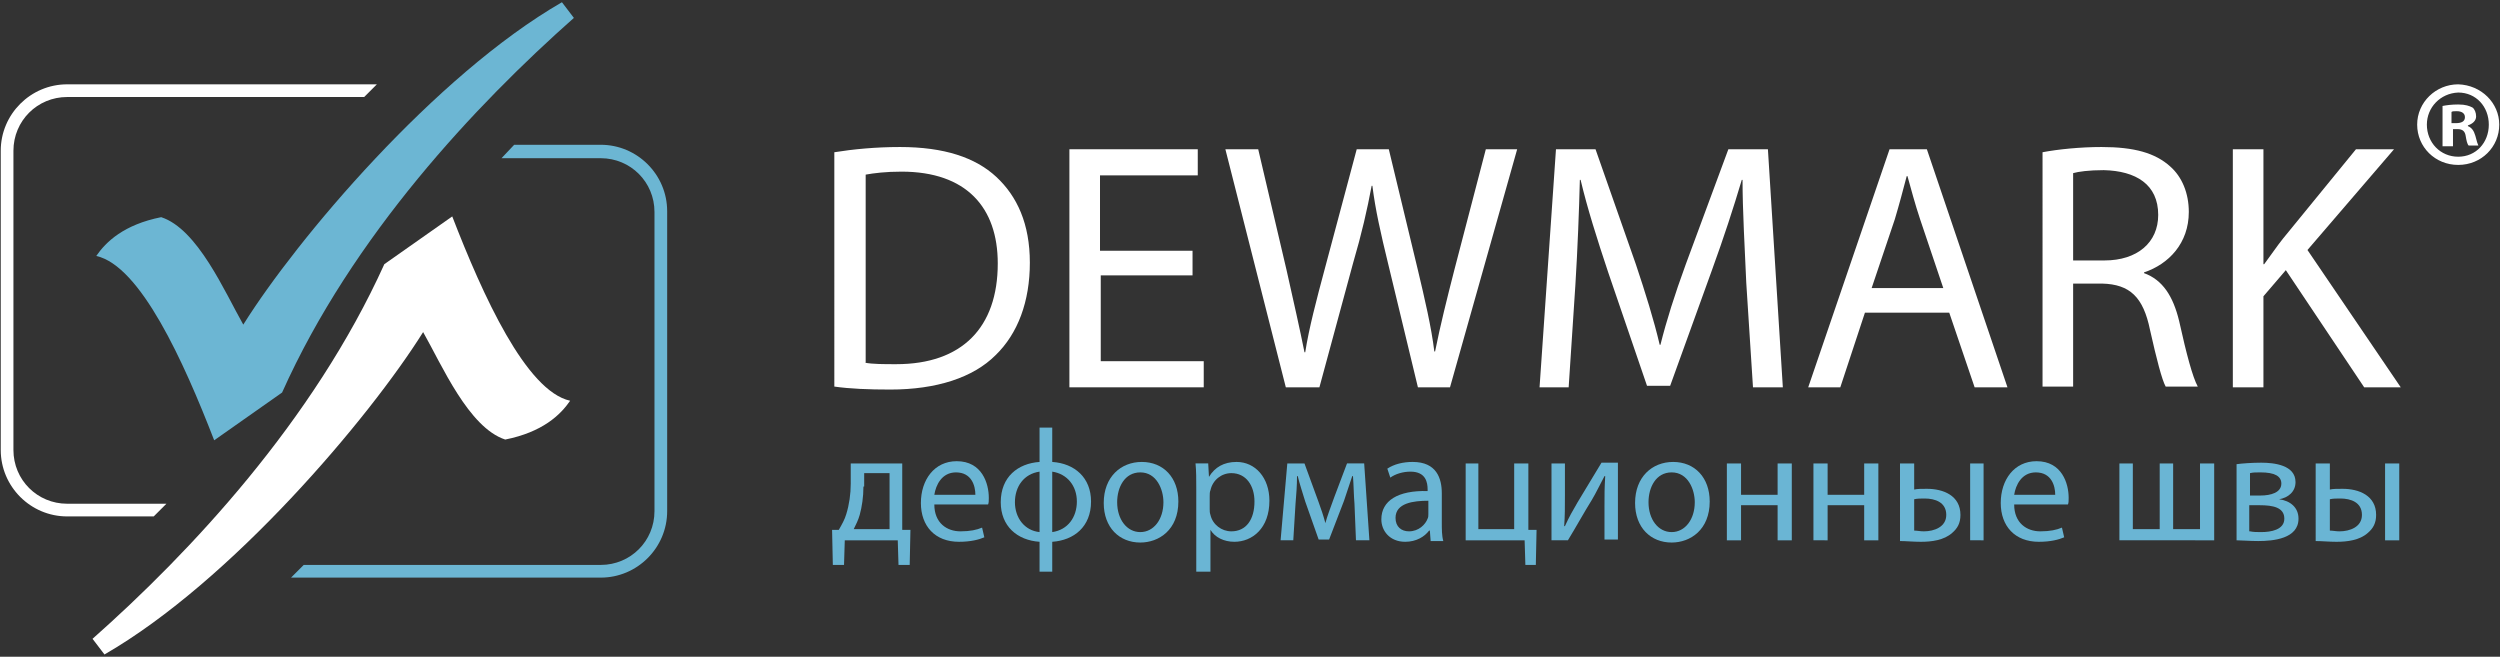 <?xml version="1.0" encoding="utf-8"?>
<!-- Generator: Adobe Illustrator 21.1.0, SVG Export Plug-In . SVG Version: 6.00 Build 0)  -->
<svg version="1.1" id="Слой_1" xmlns="http://www.w3.org/2000/svg" xmlns:xlink="http://www.w3.org/1999/xlink" x="0px" y="0px"
	 viewBox="0 0 335 88" style="enable-background:new 0 0 335 88;" xml:space="preserve">
<rect x="0" y="0" width="335" height="88" fill="#333333" stroke="none"/>
<style type="text/css">
	.st0{fill:#6AB5D4;}
	.st1{fill:#FFFFFF;}
	.st2{fill-rule:evenodd;clip-rule:evenodd;fill:#6CB6D3;}
	.st3{fill-rule:evenodd;clip-rule:evenodd;fill:#FFFFFF;}
	.st4{fill:#6CB6D3;}
</style>
<g>
	<g>
		<g>
			<path class="st0" d="M120.9,62.1V71l1.1,0l-0.1,4.7h-1.5l-0.1-3.3h-7.1l-0.1,3.3h-1.5l-0.1-4.7l0.9,0c0.4-0.7,0.8-1.4,1-2.1
				c0.4-1.3,0.6-2.7,0.6-4.1v-2.7H120.9z M115.7,65.2c0,1.4-0.2,2.7-0.5,3.8c-0.2,0.7-0.5,1.3-0.8,1.9h4.8v-7.5h-3.4V65.2z"/>
			<path class="st0" d="M125.2,67.6c0,2.5,1.7,3.6,3.5,3.6c1.3,0,2.2-0.2,2.9-0.5l0.3,1.3c-0.7,0.3-1.8,0.6-3.4,0.6
				c-3.2,0-5.1-2.1-5.1-5.2s1.8-5.6,4.8-5.6c3.4,0,4.3,3,4.3,4.9c0,0.4,0,0.7-0.1,0.9H125.2z M130.7,66.3c0-1.2-0.5-3-2.6-3
				c-1.9,0-2.7,1.7-2.9,3H130.7z"/>
			<path class="st0" d="M141,57.3v4.6c3,0.2,5.2,2.1,5.2,5.3c0,3.4-2.3,5.2-5.2,5.4v4h-1.7v-4c-3-0.2-5.2-2.1-5.2-5.3
				c0-3.4,2.3-5.2,5.2-5.4v-4.6H141z M139.3,63.2c-2.1,0.3-3.3,2-3.3,4.1c0,2.1,1.3,3.8,3.3,4V63.2z M141,71.3
				c2.1-0.3,3.3-2,3.3-4.1c0-2.1-1.3-3.7-3.3-4V71.3z"/>
			<path class="st0" d="M157.9,67.2c0,3.8-2.6,5.5-5.1,5.5c-2.8,0-4.9-2-4.9-5.3c0-3.5,2.3-5.5,5.1-5.5
				C155.9,61.9,157.9,64,157.9,67.2z M149.7,67.3c0,2.3,1.3,4,3.1,4c1.8,0,3.1-1.7,3.1-4c0-1.7-0.9-4-3.1-4
				C150.7,63.3,149.7,65.3,149.7,67.3z"/>
			<path class="st0" d="M160.3,65.5c0-1.3,0-2.4-0.1-3.4h1.7l0.1,1.8h0c0.8-1.3,2-2,3.7-2c2.5,0,4.4,2.1,4.4,5.2
				c0,3.7-2.3,5.5-4.7,5.5c-1.4,0-2.6-0.6-3.2-1.6h0v5.6h-1.9V65.5z M162.1,68.2c0,0.3,0,0.5,0.1,0.8c0.3,1.3,1.5,2.2,2.8,2.2
				c2,0,3.1-1.6,3.1-4c0-2.1-1.1-3.8-3.1-3.8c-1.3,0-2.5,0.9-2.8,2.3c-0.1,0.2-0.1,0.5-0.1,0.8V68.2z"/>
			<path class="st0" d="M172.5,62.1h2.3l1.9,5.2c0.3,0.8,0.7,2,0.9,2.8h0c0.2-0.8,0.8-2.4,1.2-3.5l1.7-4.5h2.3l0.7,10.3h-1.8
				l-0.2-4.9c-0.1-1.1-0.1-2.4-0.2-3.7h-0.1c-0.3,0.9-0.6,1.8-1.1,3.3l-2,5.2h-1.4l-1.8-5.1c-0.3-1-0.8-2.5-1-3.4h-0.1
				c0,1.2-0.1,2.6-0.2,3.7l-0.3,4.9h-1.7L172.5,62.1z"/>
			<path class="st0" d="M191.7,72.4l-0.1-1.3h-0.1c-0.6,0.8-1.7,1.5-3.2,1.5c-2.1,0-3.2-1.5-3.2-3c0-2.5,2.2-3.9,6.2-3.8v-0.2
				c0-0.9-0.2-2.4-2.3-2.4c-1,0-2,0.3-2.7,0.8l-0.4-1.2c0.9-0.6,2.1-0.9,3.4-0.9c3.2,0,3.9,2.2,3.9,4.2v3.9c0,0.9,0,1.8,0.2,2.5
				H191.7z M191.4,67.1c-2,0-4.4,0.3-4.4,2.3c0,1.2,0.8,1.8,1.8,1.8c1.3,0,2.2-0.9,2.5-1.7c0.1-0.2,0.1-0.4,0.1-0.6V67.1z"/>
			<path class="st0" d="M198.1,62.1v8.8h4.8v-8.8h1.9V71l1.1,0l-0.1,4.7h-1.4l-0.1-3.3h-7.9V62.1H198.1z"/>
			<path class="st0" d="M209.7,62.1v4.3c0,1.6,0,2.7-0.1,4.1l0.1,0c0.6-1.3,1-2,1.7-3.2l3.2-5.3h2.2v10.3h-1.8V68
				c0-1.7,0-2.6,0.1-4.2H215c-0.7,1.3-1.1,2.2-1.7,3.2c-1,1.6-2.1,3.6-3.2,5.4h-2.2V62.1H209.7z"/>
			<path class="st0" d="M229.1,67.2c0,3.8-2.6,5.5-5.1,5.5c-2.8,0-4.9-2-4.9-5.3c0-3.5,2.3-5.5,5.1-5.5
				C227.1,61.9,229.1,64,229.1,67.2z M220.9,67.3c0,2.3,1.3,4,3.1,4c1.8,0,3.1-1.7,3.1-4c0-1.7-0.9-4-3.1-4
				C221.9,63.3,220.9,65.3,220.9,67.3z"/>
			<path class="st0" d="M233.3,62.1v4.2h4.9v-4.2h1.9v10.3h-1.9v-4.7h-4.9v4.7h-1.9V62.1H233.3z"/>
			<path class="st0" d="M244.9,62.1v4.2h4.9v-4.2h1.9v10.3h-1.9v-4.7h-4.9v4.7H243V62.1H244.9z"/>
			<path class="st0" d="M256.5,62.1v3.5c0.4-0.1,1-0.1,1.7-0.1c2.2,0,4.5,0.9,4.5,3.5c0,1.1-0.4,1.8-1.1,2.4c-1.1,1-2.8,1.2-4.2,1.2
				c-1,0-2-0.1-2.8-0.1V62.1H256.5z M256.5,71.1c0.4,0,0.8,0.1,1.3,0.1c1.4,0,3-0.6,3-2.2c0-1.7-1.5-2.2-2.9-2.2c-0.5,0-1,0-1.4,0.1
				V71.1z M265.8,62.1v10.3H264V62.1H265.8z"/>
			<path class="st0" d="M269.9,67.6c0,2.5,1.7,3.6,3.5,3.6c1.3,0,2.2-0.2,2.9-0.5l0.3,1.3c-0.7,0.3-1.8,0.6-3.4,0.6
				c-3.2,0-5.1-2.1-5.1-5.2s1.8-5.6,4.8-5.6c3.4,0,4.3,3,4.3,4.9c0,0.4,0,0.7-0.1,0.9H269.9z M275.4,66.3c0-1.2-0.5-3-2.6-3
				c-1.9,0-2.7,1.7-2.9,3H275.4z"/>
			<path class="st0" d="M285.8,62.1v8.8h3.6v-8.8h1.8v8.8h3.6v-8.8h1.9v10.3H284V62.1H285.8z"/>
			<path class="st0" d="M299.7,62.2c0.7-0.1,2.1-0.2,3.3-0.2c1.7,0,4.6,0.3,4.6,2.6c0,1.3-1,2.1-2.2,2.3v0c1.5,0.2,2.6,1.1,2.6,2.6
				c0,2.7-3.4,3-5.4,3c-1.1,0-2.3-0.1-2.9-0.1V62.2z M301.5,71.2c0.5,0.1,0.9,0.1,1.5,0.1c1.3,0,3.1-0.3,3.1-1.8s-1.5-1.8-3.3-1.8
				h-1.4V71.2z M301.5,66.4h1.4c1.4,0,2.8-0.4,2.8-1.6c0-1-0.9-1.5-2.8-1.5c-0.6,0-1,0-1.4,0.1V66.4z"/>
			<path class="st0" d="M312.2,62.1v3.5c0.4-0.1,1-0.1,1.7-0.1c2.2,0,4.5,0.9,4.5,3.5c0,1.1-0.4,1.8-1.1,2.4c-1.1,1-2.8,1.2-4.2,1.2
				c-1,0-2-0.1-2.8-0.1V62.1H312.2z M312.2,71.1c0.4,0,0.8,0.1,1.3,0.1c1.4,0,3-0.6,3-2.2c0-1.7-1.5-2.2-2.9-2.2c-0.5,0-1,0-1.4,0.1
				V71.1z M321.5,62.1v10.3h-1.9V62.1H321.5z"/>
		</g>
		<g>
			<path class="st1" d="M111.8,20.4c2.5-0.4,5.5-0.7,8.8-0.7c5.9,0,10.1,1.4,12.9,4c2.8,2.6,4.5,6.3,4.5,11.5
				c0,5.2-1.6,9.5-4.6,12.4c-3,3-7.9,4.6-14.1,4.6c-2.9,0-5.4-0.1-7.5-0.4V20.4z M115.9,48.6c1,0.2,2.6,0.2,4.2,0.2
				c8.8,0,13.6-4.9,13.6-13.5c0-7.5-4.2-12.3-12.9-12.3c-2.1,0-3.7,0.2-4.8,0.4V48.6z"/>
			<path class="st1" d="M159.9,36.9h-12.4v11.5h13.8v3.5h-18V20h17.2v3.5h-13.1v10.1h12.4V36.9z"/>
			<path class="st1" d="M172.3,51.9L164.2,20h4.4l3.8,16.2c0.9,4,1.8,8,2.4,11h0.1c0.5-3.2,1.5-7,2.6-11.1l4.3-16.1h4.3l3.9,16.2
				c0.9,3.8,1.8,7.6,2.2,10.9h0.1c0.7-3.5,1.6-7.1,2.6-11l4.2-16.1h4.2l-9,31.9h-4.3l-4-16.6c-1-4.1-1.7-7.2-2.1-10.4h-0.1
				c-0.6,3.2-1.3,6.3-2.5,10.4l-4.5,16.6H172.3z"/>
			<path class="st1" d="M234,37.9c-0.2-4.5-0.5-9.8-0.5-13.8h-0.1c-1.1,3.7-2.4,7.7-4,12.1l-5.6,15.5h-3.1l-5.2-15.2
				c-1.5-4.5-2.8-8.6-3.7-12.4h-0.1c-0.1,4-0.3,9.3-0.6,14.1l-0.9,13.7h-3.9l2.2-31.9h5.3l5.4,15.4c1.3,3.9,2.4,7.4,3.2,10.8h0.1
				c0.8-3.2,1.9-6.7,3.4-10.8l5.7-15.4h5.3l2,31.9h-4L234,37.9z"/>
			<path class="st1" d="M249.9,41.9l-3.3,10h-4.3L253.2,20h5L269,51.9h-4.4l-3.4-10H249.9z M260.4,38.6l-3.1-9.2
				c-0.7-2.1-1.2-4-1.7-5.8h-0.1c-0.5,1.9-1,3.8-1.6,5.8l-3.1,9.2H260.4z"/>
			<path class="st1" d="M273.7,20.4c2.1-0.4,5.1-0.7,7.9-0.7c4.4,0,7.2,0.8,9.2,2.6c1.6,1.4,2.5,3.6,2.5,6.1c0,4.2-2.7,7-6,8.1v0.1
				c2.5,0.9,3.9,3.1,4.7,6.4c1,4.5,1.8,7.5,2.5,8.8h-4.3c-0.5-0.9-1.2-3.6-2.1-7.6c-0.9-4.4-2.7-6.1-6.4-6.2h-3.9v13.8h-4.1V20.4z
				 M277.8,34.9h4.2c4.4,0,7.2-2.4,7.2-6.1c0-4.1-3-5.9-7.3-6c-2,0-3.4,0.2-4.1,0.4V34.9z"/>
			<path class="st1" d="M299.2,20h4.1v15.4h0.1c0.9-1.2,1.7-2.4,2.5-3.4l9.8-12h5.1l-11.6,13.5l12.5,18.4h-4.9l-10.5-15.7l-3,3.5
				v12.2h-4.1V20z"/>
		</g>
		<g>
			<path class="st1" d="M334.9,16.7c0,3-2.4,5.4-5.5,5.4c-3.1,0-5.5-2.4-5.5-5.4c0-3,2.5-5.4,5.5-5.4
				C332.5,11.4,334.9,13.8,334.9,16.7z M325.2,16.7c0,2.4,1.8,4.3,4.2,4.3c2.4,0,4.1-1.9,4.1-4.3c0-2.4-1.7-4.3-4.1-4.3
				C327,12.5,325.2,14.4,325.2,16.7z M328.5,19.6h-1.2v-5.4c0.5-0.1,1.2-0.2,2.1-0.2c1,0,1.5,0.2,1.9,0.4c0.3,0.2,0.5,0.7,0.5,1.2
				c0,0.6-0.5,1-1.1,1.2v0.1c0.5,0.2,0.8,0.6,1,1.3c0.2,0.8,0.3,1.1,0.4,1.3h-1.3c-0.2-0.2-0.3-0.7-0.4-1.3
				c-0.1-0.6-0.4-0.9-1.1-0.9h-0.6V19.6z M328.5,16.5h0.6c0.7,0,1.2-0.2,1.2-0.8c0-0.5-0.4-0.8-1.1-0.8c-0.3,0-0.6,0-0.7,0.1V16.5z"
				/>
		</g>
	</g>
	<g>
		<path class="st2" d="M12.9,34.3c5.9,1.3,11.7,14.1,15.8,24.7l9.1-6.4c9.4-21,26-38.6,39.1-50.2l-1.6-2.1
			c-17,9.8-35.5,31.7-42.7,43.2c-2.5-4.4-6.1-12.8-11-14.4C16.6,30.1,14.2,32.4,12.9,34.3"/>
		<path class="st3" d="M76.4,53.7C70.5,52.4,64.7,39.6,60.6,29l-9.1,6.4c-9.5,21-26,38.6-39.1,50.2l1.6,2.1
			c17-9.8,35.5-31.7,42.7-43.2c2.5,4.4,6.1,12.8,11,14.4C72.7,57.9,75.1,55.6,76.4,53.7"/>
		<g>
			<path class="st1" d="M22.3,67.5H9c-4,0-7.2-3.2-7.2-7.2V20.2c0-4,3.2-7.2,7.2-7.2h39.8l1.7-1.7H9c-4.9,0-8.9,4-8.9,8.9v40.1
				c0,4.9,4,8.9,8.9,8.9h11.6L22.3,67.5z"/>
		</g>
		<g>
			<path class="st4" d="M67.2,21.2h13.3c4,0,7.2,3.2,7.2,7.2v40.1c0,4-3.2,7.2-7.2,7.2H40.7l-1.7,1.7h41.5c4.9,0,8.9-4,8.9-8.9V28.3
				c0-4.9-4-8.9-8.9-8.9H68.9L67.2,21.2z"/>
		</g>
	</g>
</g>
</svg>
